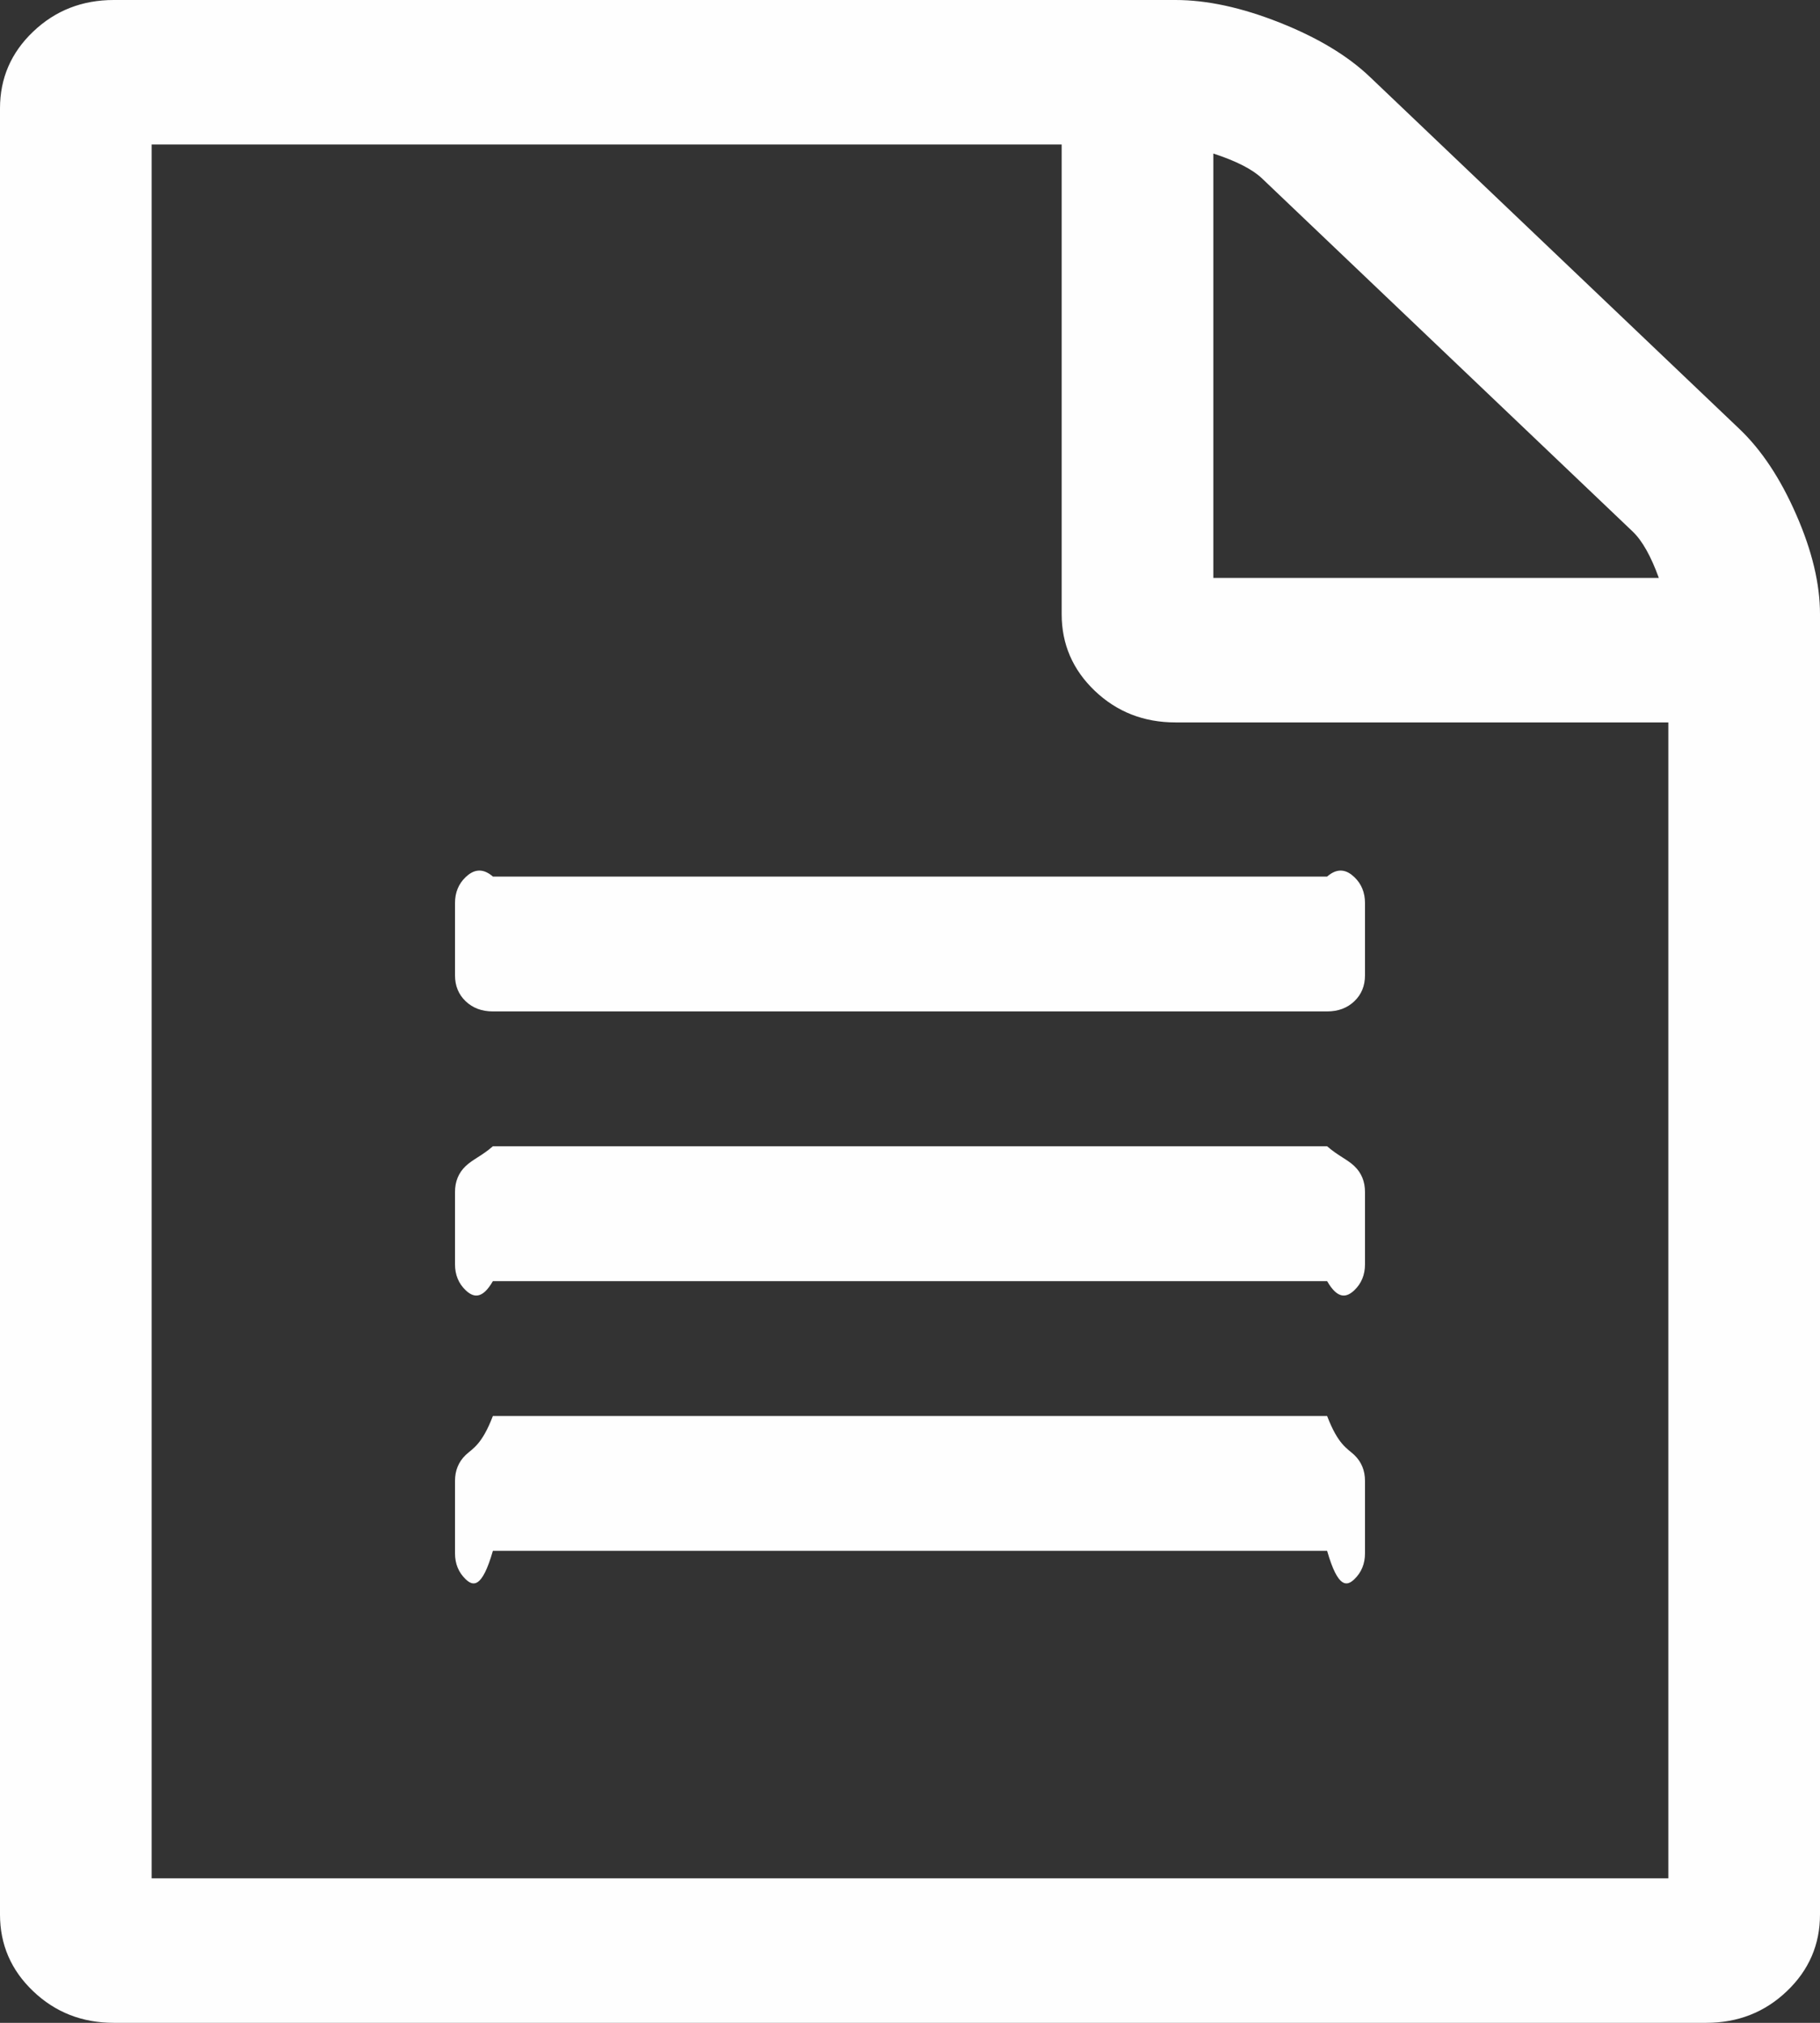 ﻿<?xml version="1.0" encoding="utf-8"?>
<svg version="1.1" xmlns:xlink="http://www.w3.org/1999/xlink" width="27px" height="30px" xmlns="http://www.w3.org/2000/svg">
  <rect width="100%" height="100%" fill="#333333" stroke="none"/>
  <g transform="matrix(1 0 0 1 -527 -1013 )">
    <path d="M 20.32 1.138  L 25.805 6.362  C 26.133 6.674  26.414 7.098  26.648 7.634  C 26.883 8.17  27 8.661  27 9.107  L 27 28.393  C 27 28.839  26.836 29.219  26.508 29.531  C 26.18 29.844  25.781 30  25.312 30  L 1.688 30  C 1.219 30  0.82 29.844  0.492 29.531  C 0.164 29.219  0 28.839  0 28.393  L 0 1.607  C 0 1.161  0.164 0.781  0.492 0.469  C 0.82 0.156  1.219 0  1.688 0  L 17.438 0  C 17.906 0  18.422 0.112  18.984 0.335  C 19.547 0.558  19.992 0.826  20.32 1.138  Z M 18.721 2.645  C 18.58 2.511  18.34 2.388  18 2.277  L 18 8.571  L 24.609 8.571  C 24.492 8.248  24.363 8.019  24.223 7.885  L 18.721 2.645  Z M 2.25 27.857  L 24.75 27.857  L 24.75 10.714  L 17.438 10.714  C 16.969 10.714  16.57 10.558  16.242 10.246  C 15.914 9.933  15.75 9.554  15.75 9.107  L 15.75 2.143  L 2.25 2.143  L 2.25 27.857  Z M 6.75 14.464  L 6.75 13.393  C 6.75 13.237  6.803 13.108  6.908 13.008  C 7.014 12.907  7.148 12.857  7.312 13  L 19.688 13  C 19.852 12.857  19.986 12.907  20.092 13.008  C 20.197 13.108  20.25 13.237  20.25 13.393  L 20.25 14.464  C 20.25 14.621  20.197 14.749  20.092 14.849  C 19.986 14.95  19.852 15  19.688 15  L 7.312 15  C 7.148 15  7.014 14.95  6.908 14.849  C 6.803 14.749  6.75 14.621  6.75 14.464  Z M 7.312 17  L 19.688 17  C 19.852 17.143  19.986 17.193  20.092 17.294  C 20.197 17.394  20.25 17.522  20.25 17.679  L 20.25 18.75  C 20.25 18.906  20.197 19.035  20.092 19.135  C 19.986 19.235  19.852 19.286  19.688 19  L 7.312 19  C 7.148 19.286  7.014 19.235  6.908 19.135  C 6.803 19.035  6.75 18.906  6.75 18.75  L 6.75 17.679  C 6.75 17.522  6.803 17.394  6.908 17.294  C 7.014 17.193  7.148 17.143  7.312 17  Z M 7.312 21  L 19.688 21  C 19.852 21.429  19.986 21.479  20.092 21.579  C 20.197 21.68  20.25 21.808  20.25 21.964  L 20.25 23.036  C 20.25 23.192  20.197 23.32  20.092 23.421  C 19.986 23.521  19.852 23.571  19.688 23  L 7.312 23  C 7.148 23.571  7.014 23.521  6.908 23.421  C 6.803 23.32  6.75 23.192  6.75 23.036  L 6.75 21.964  C 6.75 21.808  6.803 21.68  6.908 21.579  C 7.014 21.479  7.148 21.429  7.312 21  Z " fill-rule="nonzero" fill="#ffffff" stroke="none" fill-opacity="0.996" transform="matrix(1 0 0 1 527 1013 )" />
  </g>
</svg>